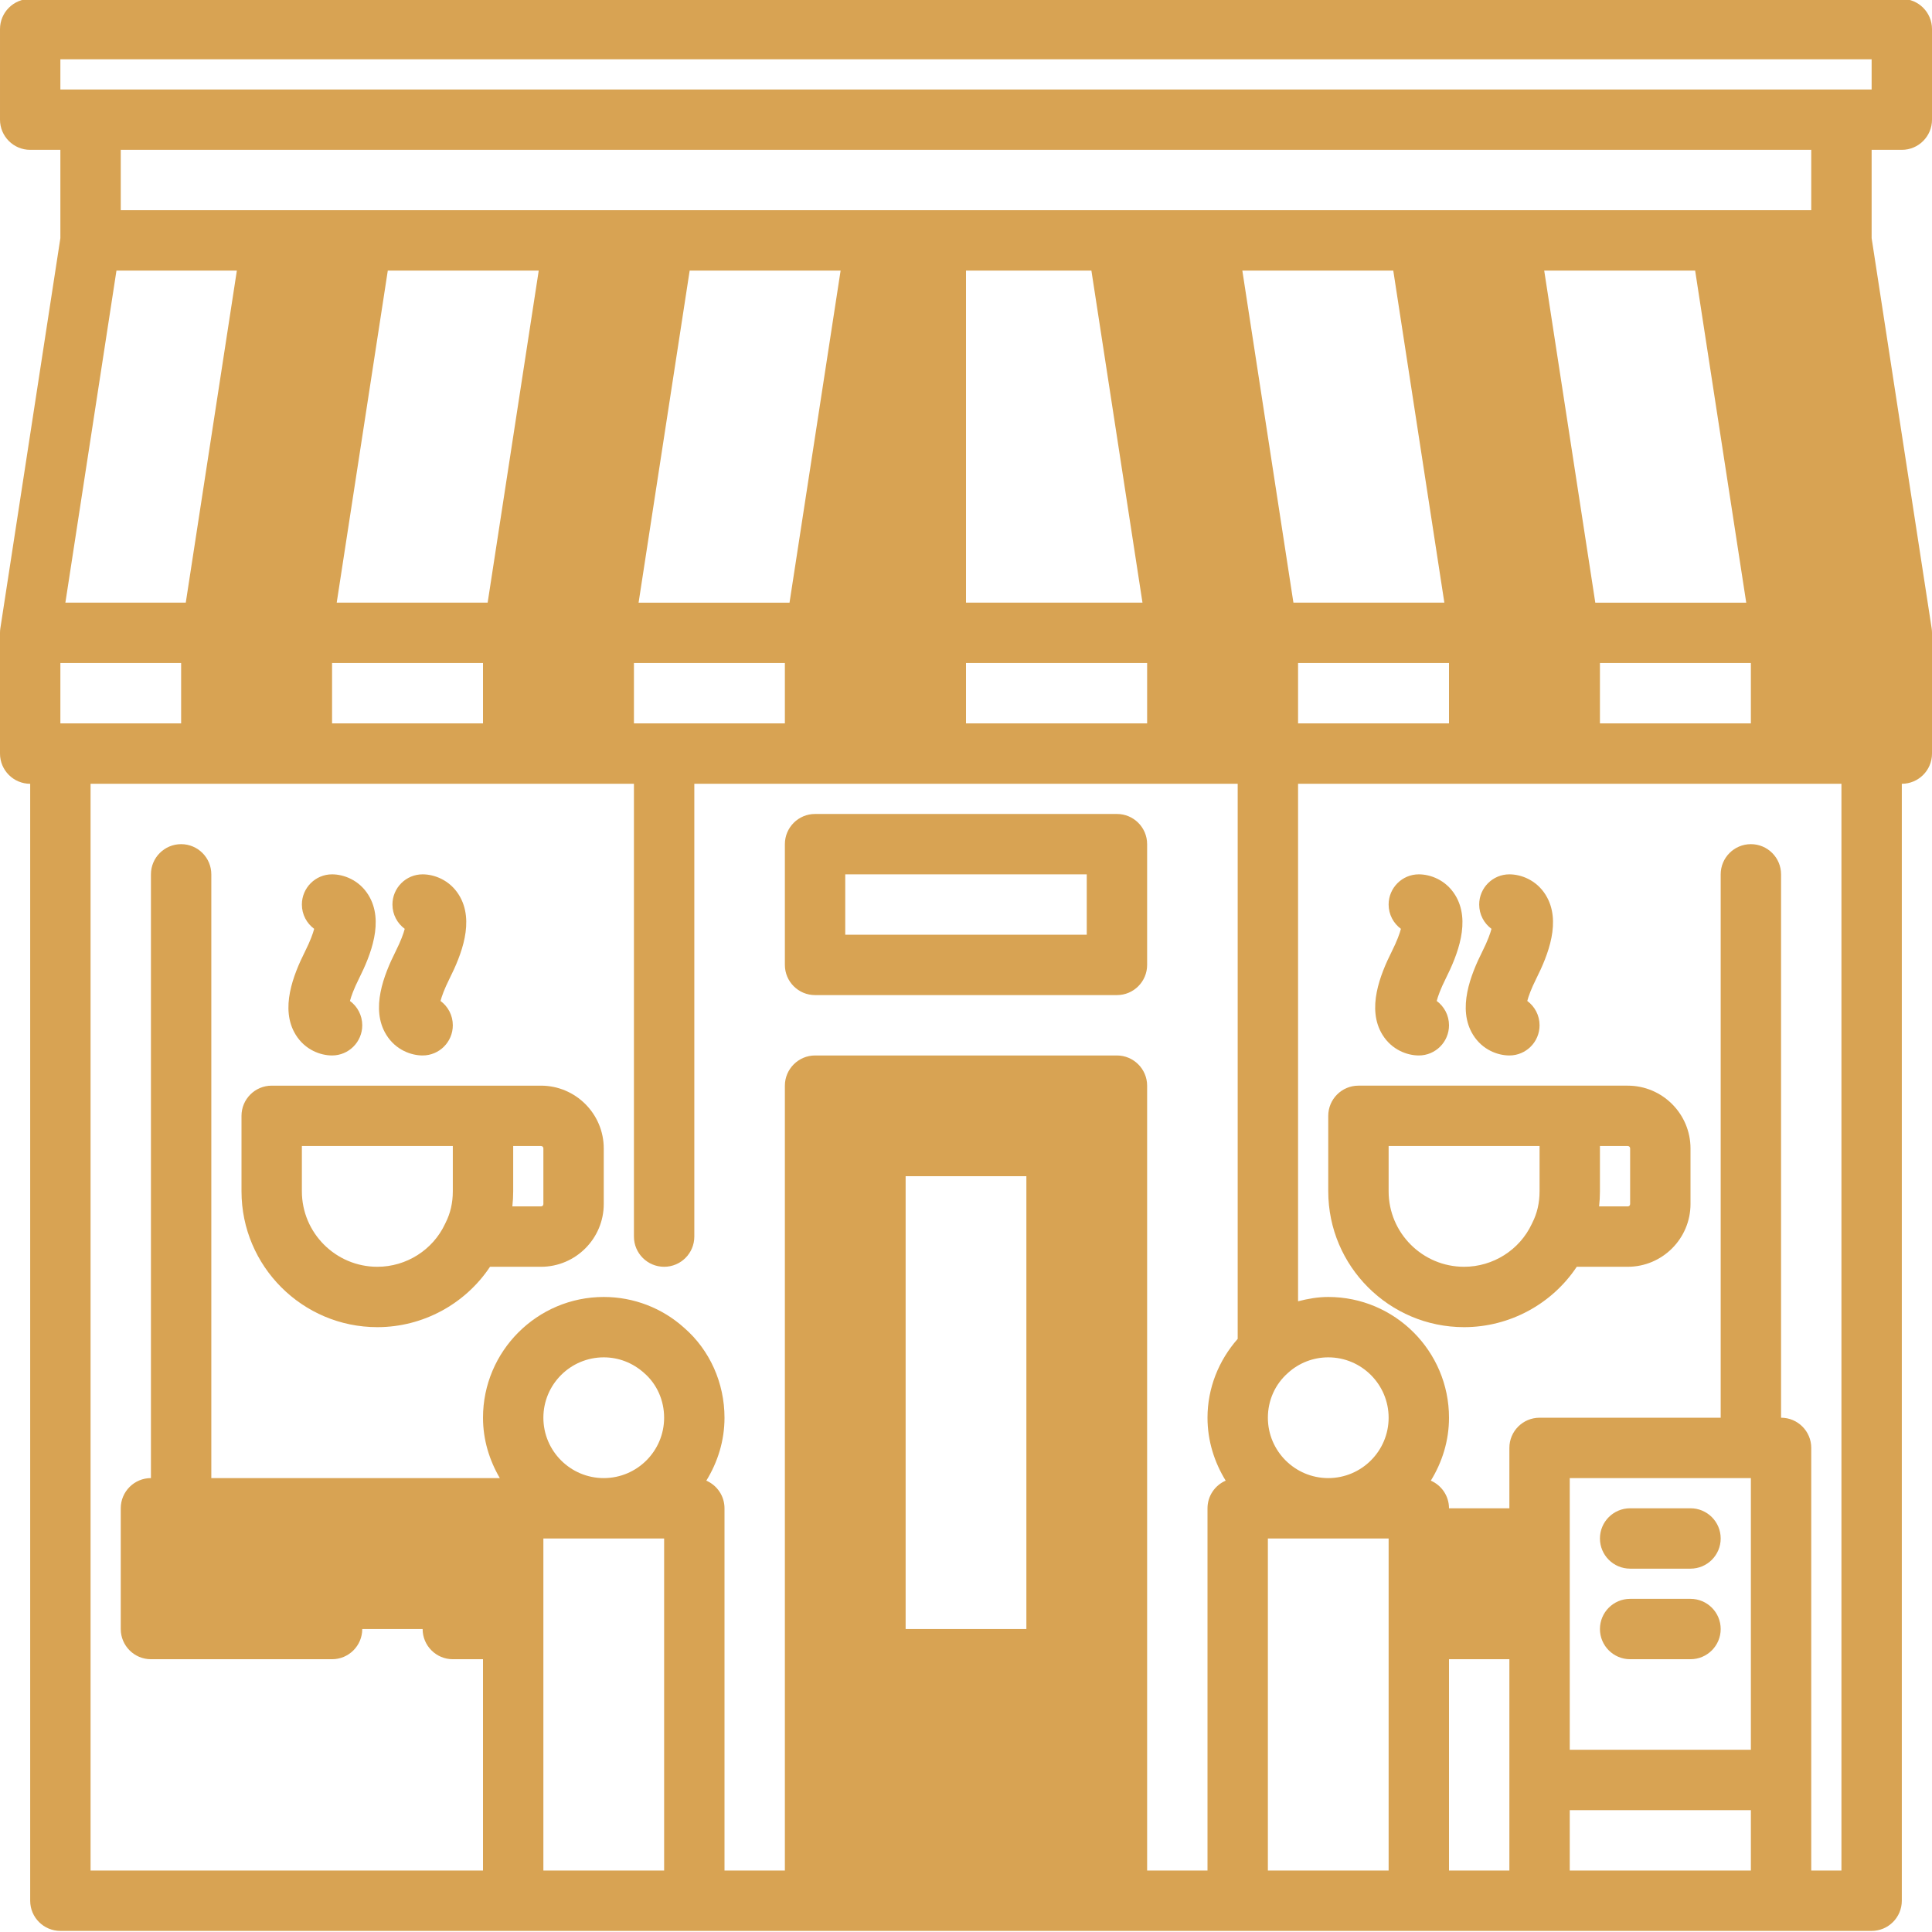 <svg xmlns="http://www.w3.org/2000/svg" enable-background="new 0 0 512 512" viewBox="0 0 512 512" id="Cafe">
  <path d="M504.001,39.71c4.418,0,8-3.582,8-8v-24c0-4.418-3.582-8-8-8h-496c-4.418,0-8,3.582-8,8v24c0,4.418,3.582,8,8,8h8v23.395
		L0.094,166.495c-0.062,0.402-0.094,0.809-0.094,1.215v32c0,4.418,3.582,8,8,8v296c0,4.418,3.582,8,8,8h480c4.418,0,8-3.582,8-8
		v-296c4.418,0,8-3.582,8-8v-32c0-0.406-0.031-0.812-0.094-1.215L496.001,63.104V39.71H504.001z M16.001,175.71h32v16h-32V175.71z
		 M424.001,191.71v-16h40v16H424.001z M142.77,71.71l-13.538,88h-40l13.538-88H142.77z M462.77,159.71h-40l-13.538-88h40
		L462.77,159.71z M369.232,71.71l13.538,88h-40l-13.538-88H369.232z M289.232,71.71l13.538,88h-46.769v-88H289.232z M209.232,159.71
		h-40l13.538-88h40L209.232,159.71z M128.001,175.71v16h-40v-16H128.001z M168.001,175.71h40v16h-40V175.71z M256.001,175.71h48v16
		h-48V175.71z M344.001,175.71h40v16h-40V175.71z M480.001,55.71h-448v-16h448V55.71z M62.77,71.71l-13.538,88H17.326l13.538-88
		H62.77z M176.001,495.71h-32v-88h32V495.71z M160.001,391.71c-8.824,0-16-7.176-16-16s7.176-16,16-16
		c3.945,0,7.719,1.453,10.746,4.191c3.34,2.91,5.254,7.215,5.254,11.809C176.001,384.534,168.825,391.71,160.001,391.71z
		 M240.001,431.71v-120h32v120H240.001z M328.001,354.814c-5.036,5.713-8,13.062-8,20.896c0,6.128,1.819,11.804,4.818,16.675
		c-2.83,1.232-4.818,4.042-4.818,7.325v96h-16v-208c0-4.4-3.6-8-8-8h-80c-4.4,0-8,3.6-8,8v208h-16v-96
		c0-3.284-1.988-6.093-4.818-7.325c3-4.871,4.818-10.547,4.818-16.675c0-9.223-3.918-17.926-10.629-23.77
		c-5.859-5.309-13.449-8.23-21.371-8.23c-17.645,0-32,14.355-32,32c0,5.854,1.695,11.274,4.452,16H56.001v-160c0-4.418-3.582-8-8-8
		s-8,3.582-8,8v160c-4.418,0-8,3.582-8,8v32c0,4.418,3.582,8,8,8h48c4.418,0,8-3.582,8-8h16c0,4.418,3.582,8,8,8h8v56h-104v-288h144
		v120c0,4.418,3.582,8,8,8s8-3.582,8-8v-120h144V354.814z M368.001,495.71h-32v-88h32V495.71z M352.001,391.71
		c-8.824,0-16-7.176-16-16c0-4.594,1.914-8.898,5.371-11.91c2.91-2.637,6.684-4.09,10.629-4.09c8.824,0,16,7.176,16,16
		S360.825,391.71,352.001,391.71z M400.001,495.71h-16v-56h16v32V495.71z M464.001,495.71h-48v-16h48V495.71z M464.001,463.71h-48
		v-72h48V463.71z M488.001,495.71h-8v-24v-88c0-4.418-3.582-8-8-8v-144c0-4.418-3.582-8-8-8s-8,3.582-8,8v144h-48
		c-4.418,0-8,3.582-8,8v16h-16c0-3.284-1.988-6.093-4.818-7.325c3-4.871,4.818-10.547,4.818-16.675c0-17.645-14.355-32-32-32
		c-2.74,0-5.402,0.469-8,1.142V207.71h144V495.71z M16.001,23.71v-8h480v8H16.001z" fill="#d8a353" class="color000000 svgShape"></path>
  <path d="M216.001 263.71h80c4.418 0 8-3.582 8-8v-32c0-4.418-3.582-8-8-8h-80c-4.418 0-8 3.582-8 8v32C208.001 260.128 211.583 263.71 216.001 263.71zM224.001 231.71h64v16h-64V231.71zM143.36 287.71h-15.359-56c-4.418 0-8 3.582-8 8v20c0 19.852 16.148 36 36 36 12.084 0 23.304-6.141 29.855-16h13.504c9.176 0 16.641-7.465 16.641-16.641V304.35C160.001 295.175 152.536 287.71 143.36 287.71zM120.001 315.71c0 3.047-.648 5.859-1.926 8.359-.043.086-.086.176-.125.262-3.223 6.914-10.266 11.379-17.949 11.379-11.027 0-20-8.973-20-20v-12h40V315.71zM144.001 319.069c0 .383-.258.641-.641.641h-7.581c.144-1.312.222-2.646.222-4v-12h7.359c.383 0 .641.258.641.641V319.069zM78.372 274.233c2.496 4.039 6.609 5.477 9.629 5.477 4.418 0 8-3.582 8-8 0-2.645-1.281-4.988-3.258-6.445.324-1.223 1-3.152 2.414-5.977 3.098-6.195 6.723-15.223 2.473-22.102-2.496-4.039-6.609-5.477-9.629-5.477-4.418 0-8 3.582-8 8 0 2.645 1.281 4.988 3.258 6.445-.324 1.223-1 3.152-2.414 5.977C77.747 258.327 74.122 267.354 78.372 274.233zM102.372 274.233c2.496 4.039 6.609 5.477 9.629 5.477 4.418 0 8-3.582 8-8 0-2.645-1.281-4.988-3.258-6.445.324-1.223 1-3.152 2.414-5.977 3.098-6.195 6.723-15.223 2.473-22.102-2.496-4.039-6.609-5.477-9.629-5.477-4.418 0-8 3.582-8 8 0 2.645 1.281 4.988 3.258 6.445-.324 1.223-1 3.152-2.414 5.977C101.747 258.327 98.122 267.354 102.372 274.233zM388.001 351.71c12.084 0 23.304-6.141 29.855-16h13.504c9.176 0 16.641-7.465 16.641-16.641V304.35c0-9.176-7.465-16.641-16.641-16.641h-15.359-56c-4.418 0-8 3.582-8 8v20C352.001 335.561 368.149 351.71 388.001 351.71zM424.001 315.71v-12h7.359c.383 0 .641.258.641.641v14.719c0 .383-.258.641-.641.641h-7.581C423.923 318.397 424.001 317.064 424.001 315.71zM368.001 303.71h40v12c0 3.047-.648 5.859-1.926 8.359-.043.086-.086.176-.125.262-3.223 6.914-10.266 11.379-17.949 11.379-11.027 0-20-8.973-20-20V303.71zM366.372 274.233c2.496 4.039 6.609 5.477 9.629 5.477 4.418 0 8-3.582 8-8 0-2.645-1.281-4.988-3.258-6.445.324-1.223 1-3.152 2.414-5.977 3.098-6.195 6.723-15.223 2.473-22.102-2.496-4.039-6.609-5.477-9.629-5.477-4.418 0-8 3.582-8 8 0 2.645 1.281 4.988 3.258 6.445-.324 1.223-1 3.152-2.414 5.977C365.747 258.327 362.122 267.354 366.372 274.233zM390.372 274.233c2.496 4.039 6.609 5.477 9.629 5.477 4.418 0 8-3.582 8-8 0-2.645-1.281-4.988-3.258-6.445.324-1.223 1-3.152 2.414-5.977 3.098-6.195 6.723-15.223 2.473-22.102-2.496-4.039-6.609-5.477-9.629-5.477-4.418 0-8 3.582-8 8 0 2.645 1.281 4.988 3.258 6.445-.324 1.223-1 3.152-2.414 5.977C389.747 258.327 386.122 267.354 390.372 274.233zM432.001 415.71h16c4.418 0 8-3.582 8-8s-3.582-8-8-8h-16c-4.418 0-8 3.582-8 8S427.583 415.71 432.001 415.71zM432.001 439.71h16c4.418 0 8-3.582 8-8s-3.582-8-8-8h-16c-4.418 0-8 3.582-8 8S427.583 439.71 432.001 439.71z" fill="#d8a353" class="color000000 svgShape"></path>
</svg>
